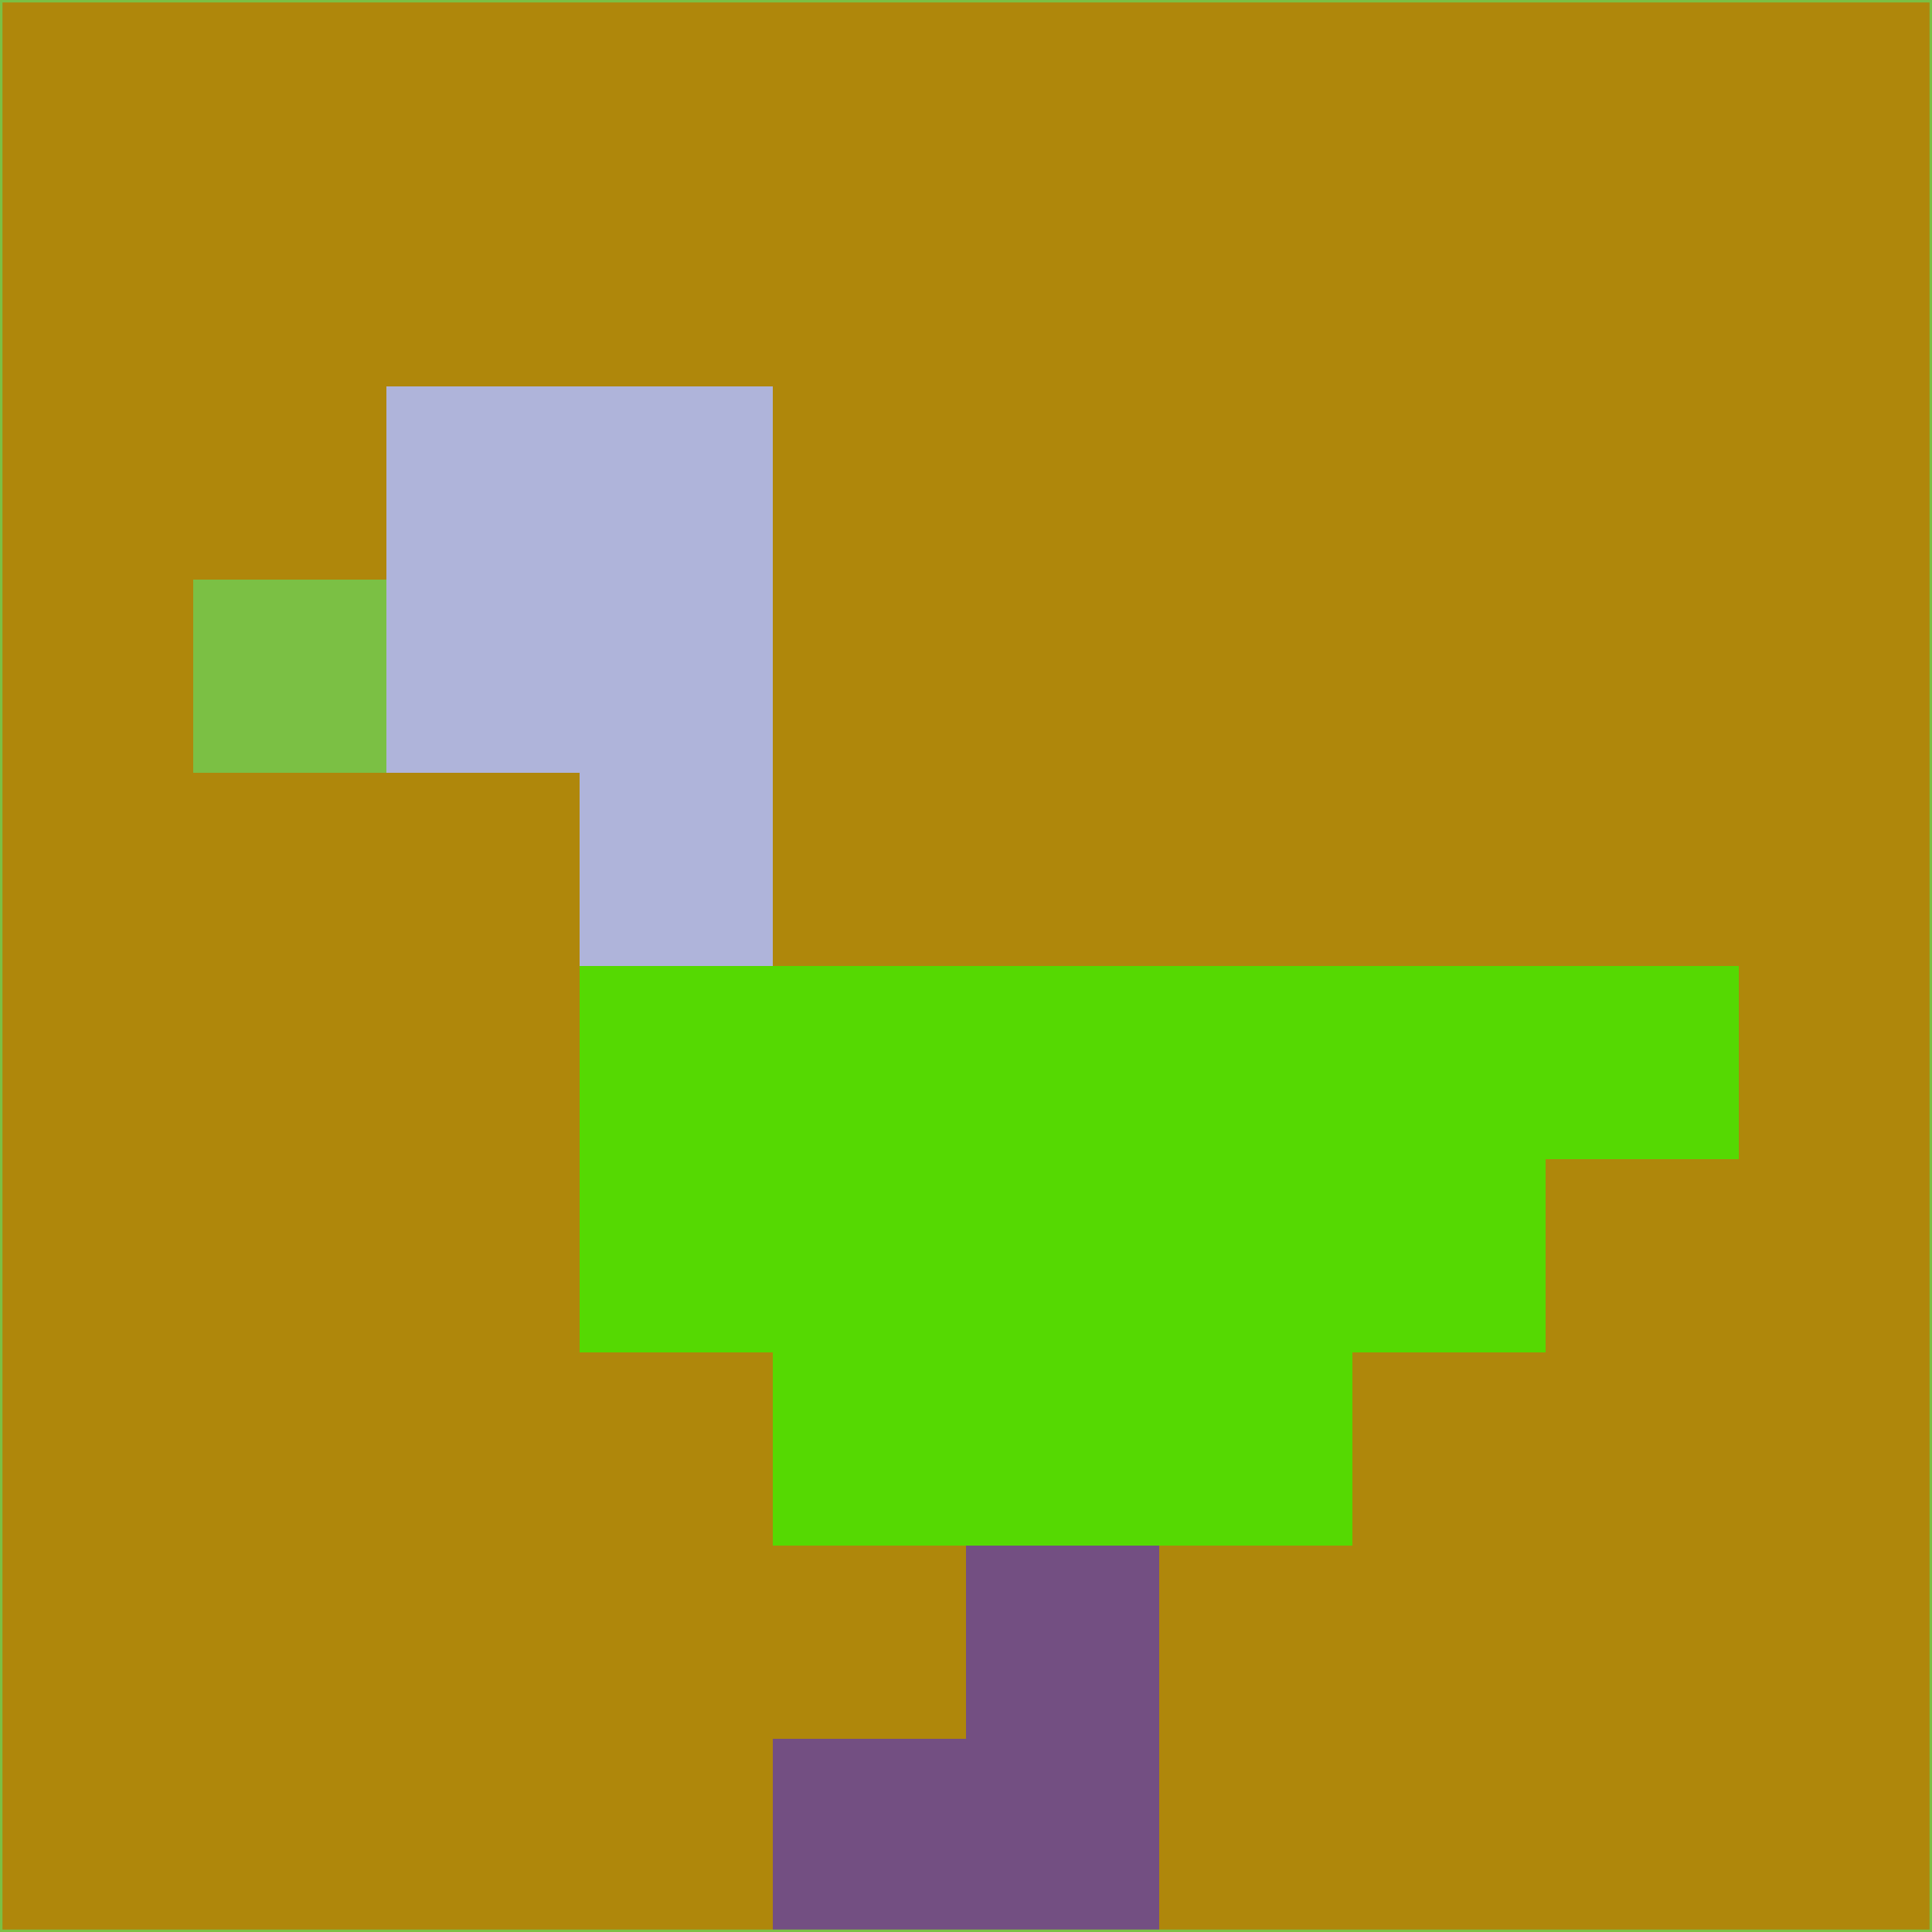 <svg xmlns="http://www.w3.org/2000/svg" version="1.1" width="785" height="785">
  <title>'goose-pfp-694263' by Dmitri Cherniak (Cyberpunk Edition)</title>
  <desc>
    seed=716375
    backgroundColor=#af870b
    padding=20
    innerPadding=0
    timeout=500
    dimension=1
    border=false
    Save=function(){return n.handleSave()}
    frame=12

    Rendered at 2024-09-15T22:37:00.657Z
    Generated in 1ms
    Modified for Cyberpunk theme with new color scheme
  </desc>
  <defs/>
  <rect width="100%" height="100%" fill="#af870b"/>
  <g>
    <g id="0-0">
      <rect x="0" y="0" height="785" width="785" fill="#af870b"/>
      <g>
        <!-- Neon blue -->
        <rect id="0-0-2-2-2-2" x="157" y="157" width="157" height="157" fill="#afb4da"/>
        <rect id="0-0-3-2-1-4" x="235.5" y="157" width="78.5" height="314" fill="#afb4da"/>
        <!-- Electric purple -->
        <rect id="0-0-4-5-5-1" x="314" y="392.5" width="392.5" height="78.5" fill="#55d902"/>
        <rect id="0-0-3-5-5-2" x="235.5" y="392.5" width="392.5" height="157" fill="#55d902"/>
        <rect id="0-0-4-5-3-3" x="314" y="392.5" width="235.5" height="235.5" fill="#55d902"/>
        <!-- Neon pink -->
        <rect id="0-0-1-3-1-1" x="78.5" y="235.5" width="78.5" height="78.5" fill="#7bc044"/>
        <!-- Cyber yellow -->
        <rect id="0-0-5-8-1-2" x="392.5" y="628" width="78.5" height="157" fill="#734f82"/>
        <rect id="0-0-4-9-2-1" x="314" y="706.5" width="157" height="78.5" fill="#734f82"/>
      </g>
      <rect x="0" y="0" stroke="#7bc044" stroke-width="2" height="785" width="785" fill="none"/>
    </g>
  </g>
  <script xmlns=""/>
</svg>